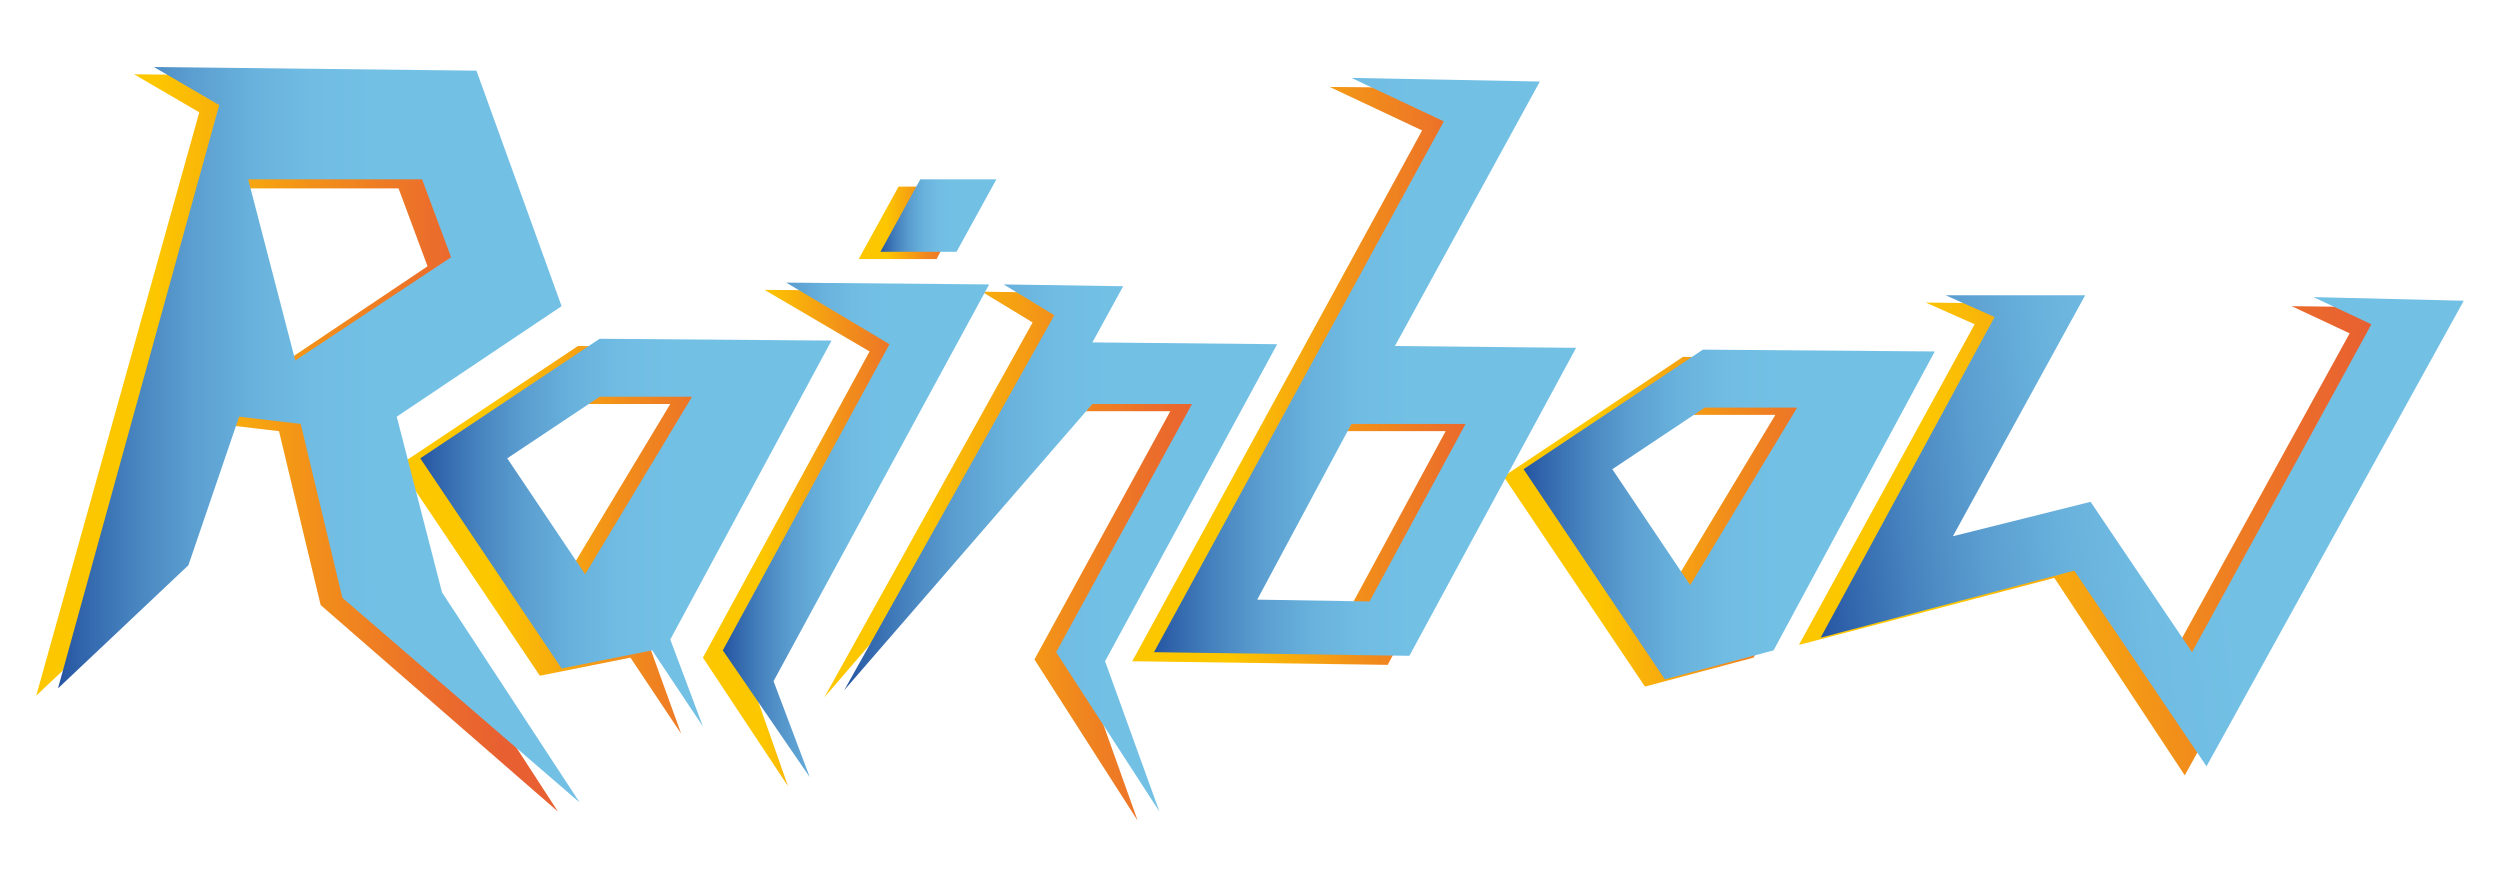 <?xml version="1.0" encoding="utf-8"?>
<!-- Generator: Adobe Illustrator 24.1.2, SVG Export Plug-In . SVG Version: 6.00 Build 0)  -->
<svg version="1.1" id="Layer" xmlns="http://www.w3.org/2000/svg" xmlns:xlink="http://www.w3.org/1999/xlink" x="0px" y="0px"
	 viewBox="0 0 138 48" style="enable-background:new 0 0 138 48;" xml:space="preserve">
<style type="text/css">
	.st0{fill:url(#SVGID_1_);}
	.st1{fill:url(#SVGID_2_);}
	.st2{fill:url(#SVGID_3_);}
	.st3{fill:url(#SVGID_4_);}
	.st4{fill:url(#SVGID_5_);}
	.st5{fill:url(#SVGID_6_);}
	.st6{fill:url(#SVGID_7_);}
	.st7{fill:url(#SVGID_8_);}
	.st8{fill:url(#SVGID_9_);}
	.st9{fill:url(#SVGID_10_);}
	.st10{fill:url(#SVGID_11_);}
	.st11{fill:url(#SVGID_12_);}
	.st12{fill:url(#SVGID_13_);}
	.st13{fill:url(#SVGID_14_);}
	.st14{fill:url(#SVGID_15_);}
	.st15{fill:url(#SVGID_16_);}
</style>
<linearGradient id="SVGID_1_" gradientUnits="userSpaceOnUse" x1="1.865" y1="22.831" x2="30.663" y2="22.831" gradientTransform="matrix(1 6.552489e-04 -6.552489e-04 -0.994 0.141 47.129)">
	<stop  offset="0.225" style="stop-color:#FDC700"/>
	<stop  offset="0.227" style="stop-color:#FDC700"/>
	<stop  offset="0.535" style="stop-color:#F28F1A"/>
	<stop  offset="0.765" style="stop-color:#EB6D2B"/>
	<stop  offset="0.889" style="stop-color:#E86031"/>
</linearGradient>
<path class="st0" d="M23.2,33.1l-2.5-9.7l9.1-6.1l-4.7-13L7.4,4.1L11,6.2L2,38.4l7.2-6.8l2.8-8.2l3.4,0.4l2.3,9.6l13.1,11.4
	L23.2,33.1z M15.1,20.4l-2.6-10H22l1.6,4.3L15.1,20.4z"/>
<linearGradient id="SVGID_2_" gradientUnits="userSpaceOnUse" x1="21.965" y1="18.751" x2="44.732" y2="18.751" gradientTransform="matrix(1 0 0 -1 0 48.551)">
	<stop  offset="0.225" style="stop-color:#FDC700"/>
	<stop  offset="0.227" style="stop-color:#FDC700"/>
	<stop  offset="0.535" style="stop-color:#F28F1A"/>
	<stop  offset="0.765" style="stop-color:#EB6D2B"/>
	<stop  offset="0.889" style="stop-color:#E86031"/>
</linearGradient>
<path class="st1" d="M44.7,19.2l-12.8-0.1L22,25.7l7.8,11.6l5-1l2.8,4.2l-1.7-4.7L44.7,19.2z M31.1,32.1l-4.3-6.4l5.1-3.4H37
	L31.1,32.1z"/>
<linearGradient id="SVGID_3_" gradientUnits="userSpaceOnUse" x1="82.94" y1="19.751" x2="105.707" y2="19.751" gradientTransform="matrix(1 0 0 -1 0 48.551)">
	<stop  offset="0.225" style="stop-color:#FDC700"/>
	<stop  offset="0.227" style="stop-color:#FDC700"/>
	<stop  offset="0.535" style="stop-color:#F28F1A"/>
	<stop  offset="0.765" style="stop-color:#EB6D2B"/>
	<stop  offset="0.889" style="stop-color:#E86031"/>
</linearGradient>
<path class="st2" d="M96.8,36.3l8.9-16.5l-12.8-0.1L83,26.3l7.8,11.6L96.8,36.3z M92.1,32.7l-4.3-6.4l5.1-3.4H98L92.1,32.7z"/>
<linearGradient id="SVGID_4_" gradientUnits="userSpaceOnUse" x1="38.77" y1="18.851" x2="53.448" y2="18.851" gradientTransform="matrix(1 0 0 -1 0 48.551)">
	<stop  offset="0.225" style="stop-color:#FDC700"/>
	<stop  offset="0.227" style="stop-color:#FDC700"/>
	<stop  offset="0.535" style="stop-color:#F28F1A"/>
	<stop  offset="0.765" style="stop-color:#EB6D2B"/>
	<stop  offset="0.889" style="stop-color:#E86031"/>
</linearGradient>
<polygon class="st3" points="42.2,16 53.4,16.1 41.6,38 43.5,43.4 38.8,36.3 48,19.4 "/>
<linearGradient id="SVGID_5_" gradientUnits="userSpaceOnUse" x1="47.438" y1="36.251" x2="53.828" y2="36.251" gradientTransform="matrix(1 0 0 -1 0 48.551)">
	<stop  offset="0.225" style="stop-color:#FDC700"/>
	<stop  offset="0.227" style="stop-color:#FDC700"/>
	<stop  offset="0.535" style="stop-color:#F28F1A"/>
	<stop  offset="0.765" style="stop-color:#EB6D2B"/>
	<stop  offset="0.889" style="stop-color:#E86031"/>
</linearGradient>
<polygon class="st4" points="49.6,10.3 47.4,14.3 51.7,14.3 53.8,10.3 "/>
<linearGradient id="SVGID_6_" gradientUnits="userSpaceOnUse" x1="45.465" y1="17.851" x2="69.335" y2="17.851" gradientTransform="matrix(1 0 0 -1 0 48.551)">
	<stop  offset="0.225" style="stop-color:#FDC700"/>
	<stop  offset="0.227" style="stop-color:#FDC700"/>
	<stop  offset="0.535" style="stop-color:#F28F1A"/>
	<stop  offset="0.765" style="stop-color:#EB6D2B"/>
	<stop  offset="0.889" style="stop-color:#E86031"/>
</linearGradient>
<polygon class="st5" points="57.1,36.4 62.8,45.3 59.8,36.9 69.3,19.5 59.2,19.3 60.8,16.2 54.2,16.1 57,17.8 45.5,38.5 59.1,22.7 
	64.6,22.7 "/>
<linearGradient id="SVGID_7_" gradientUnits="userSpaceOnUse" x1="62.5" y1="27.801" x2="85.8" y2="27.801" gradientTransform="matrix(1 0 0 -1 0 48.551)">
	<stop  offset="0.225" style="stop-color:#FDC700"/>
	<stop  offset="0.227" style="stop-color:#FDC700"/>
	<stop  offset="0.535" style="stop-color:#F28F1A"/>
	<stop  offset="0.765" style="stop-color:#EB6D2B"/>
	<stop  offset="0.889" style="stop-color:#E86031"/>
</linearGradient>
<path class="st6" d="M75.8,19.5l8-14.6L73.4,4.8l5.1,2.4l-16,29.3l14.1,0.2l9.2-17L75.8,19.5z M73.5,23.8h6.3l-5.3,9.8l-6.2-0.1
	L73.5,23.8z"/>
<linearGradient id="SVGID_8_" gradientUnits="userSpaceOnUse" x1="63.468" y1="-40.669" x2="100.987" y2="-40.669" gradientTransform="matrix(0.992 -0.123 -0.123 -0.992 30.812 -0.987)">
	<stop  offset="0.225" style="stop-color:#FDC700"/>
	<stop  offset="0.227" style="stop-color:#FDC700"/>
	<stop  offset="0.535" style="stop-color:#F28F1A"/>
	<stop  offset="0.765" style="stop-color:#EB6D2B"/>
	<stop  offset="0.889" style="stop-color:#E86031"/>
</linearGradient>
<polygon class="st7" points="106.3,16.7 114,16.8 106.7,30 114.2,28.1 119.8,36.4 129.7,18.4 126.5,16.9 134.8,17 120.6,42.8 
	113.4,31.9 99.3,35.6 109,17.9 "/>
<g>
	
		<linearGradient id="SVGID_9_" gradientUnits="userSpaceOnUse" x1="3.065" y1="23.284" x2="31.864" y2="23.284" gradientTransform="matrix(1 6.552489e-04 -6.552489e-04 -0.994 0.141 47.129)">
		<stop  offset="0" style="stop-color:#2554A1"/>
		<stop  offset="3.810896e-02" style="stop-color:#2F62AA"/>
		<stop  offset="0.146" style="stop-color:#4784BF"/>
		<stop  offset="0.257" style="stop-color:#5B9ED0"/>
		<stop  offset="0.37" style="stop-color:#68B1DC"/>
		<stop  offset="0.486" style="stop-color:#70BCE3"/>
		<stop  offset="0.611" style="stop-color:#73C0E5"/>
	</linearGradient>
	<path class="st8" d="M24.4,32.7L21.9,23l9.1-6.1l-4.7-13L8.5,3.7l3.6,2.1L3.2,38l7.2-6.8l2.8-8.2l3.4,0.4l2.3,9.6L32,44.3
		L24.4,32.7z M16.3,19.9l-2.6-10h9.6l1.6,4.3L16.3,19.9z"/>
	
		<linearGradient id="SVGID_10_" gradientUnits="userSpaceOnUse" x1="23.132" y1="19.151" x2="45.898" y2="19.151" gradientTransform="matrix(1 0 0 -1 0 48.551)">
		<stop  offset="0" style="stop-color:#2554A1"/>
		<stop  offset="3.810896e-02" style="stop-color:#2F62AA"/>
		<stop  offset="0.146" style="stop-color:#4784BF"/>
		<stop  offset="0.257" style="stop-color:#5B9ED0"/>
		<stop  offset="0.37" style="stop-color:#68B1DC"/>
		<stop  offset="0.486" style="stop-color:#70BCE3"/>
		<stop  offset="0.611" style="stop-color:#73C0E5"/>
	</linearGradient>
	<path class="st9" d="M45.9,18.8l-12.8-0.1l-9.9,6.6L31,36.9l5-1l2.8,4.2L37,35.3L45.9,18.8z M32.3,31.7L28,25.3l5.1-3.4h5.1
		L32.3,31.7z"/>
	
		<linearGradient id="SVGID_11_" gradientUnits="userSpaceOnUse" x1="84.1" y1="20.151" x2="106.866" y2="20.151" gradientTransform="matrix(1 0 0 -1 0 48.551)">
		<stop  offset="0" style="stop-color:#2554A1"/>
		<stop  offset="3.810896e-02" style="stop-color:#2F62AA"/>
		<stop  offset="0.146" style="stop-color:#4784BF"/>
		<stop  offset="0.257" style="stop-color:#5B9ED0"/>
		<stop  offset="0.37" style="stop-color:#68B1DC"/>
		<stop  offset="0.486" style="stop-color:#70BCE3"/>
		<stop  offset="0.611" style="stop-color:#73C0E5"/>
	</linearGradient>
	<path class="st10" d="M97.9,35.9l8.9-16.5L94,19.3l-9.9,6.6l7.8,11.6L97.9,35.9z M93.3,32.3L89,25.9l5.1-3.4h5.1L93.3,32.3z"/>
	
		<linearGradient id="SVGID_12_" gradientUnits="userSpaceOnUse" x1="39.936" y1="19.301" x2="54.615" y2="19.301" gradientTransform="matrix(1 0 0 -1 0 48.551)">
		<stop  offset="0" style="stop-color:#2554A1"/>
		<stop  offset="3.810896e-02" style="stop-color:#2F62AA"/>
		<stop  offset="0.146" style="stop-color:#4784BF"/>
		<stop  offset="0.257" style="stop-color:#5B9ED0"/>
		<stop  offset="0.37" style="stop-color:#68B1DC"/>
		<stop  offset="0.486" style="stop-color:#70BCE3"/>
		<stop  offset="0.611" style="stop-color:#73C0E5"/>
	</linearGradient>
	<polygon class="st11" points="43.4,15.6 54.6,15.7 42.7,37.6 44.7,42.9 39.9,35.9 49.1,19 	"/>
	
		<linearGradient id="SVGID_13_" gradientUnits="userSpaceOnUse" x1="48.6" y1="36.651" x2="54.99" y2="36.651" gradientTransform="matrix(1 0 0 -1 0 48.551)">
		<stop  offset="0" style="stop-color:#2554A1"/>
		<stop  offset="3.810896e-02" style="stop-color:#2F62AA"/>
		<stop  offset="0.146" style="stop-color:#4784BF"/>
		<stop  offset="0.257" style="stop-color:#5B9ED0"/>
		<stop  offset="0.37" style="stop-color:#68B1DC"/>
		<stop  offset="0.486" style="stop-color:#70BCE3"/>
		<stop  offset="0.611" style="stop-color:#73C0E5"/>
	</linearGradient>
	<polygon class="st12" points="50.8,9.9 48.6,13.9 52.8,13.9 55,9.9 	"/>
	
		<linearGradient id="SVGID_14_" gradientUnits="userSpaceOnUse" x1="46.631" y1="18.301" x2="70.502" y2="18.301" gradientTransform="matrix(1 0 0 -1 0 48.551)">
		<stop  offset="0" style="stop-color:#2554A1"/>
		<stop  offset="3.810896e-02" style="stop-color:#2F62AA"/>
		<stop  offset="0.146" style="stop-color:#4784BF"/>
		<stop  offset="0.257" style="stop-color:#5B9ED0"/>
		<stop  offset="0.37" style="stop-color:#68B1DC"/>
		<stop  offset="0.486" style="stop-color:#70BCE3"/>
		<stop  offset="0.611" style="stop-color:#73C0E5"/>
	</linearGradient>
	<polygon class="st13" points="58.3,36 64,44.8 61,36.5 70.5,19 60.3,18.9 62,15.8 55.4,15.7 58.2,17.4 46.6,38.1 60.3,22.3 
		65.8,22.3 	"/>
	
		<linearGradient id="SVGID_15_" gradientUnits="userSpaceOnUse" x1="63.7" y1="28.301" x2="87" y2="28.301" gradientTransform="matrix(1 0 0 -1 0 48.551)">
		<stop  offset="0" style="stop-color:#2554A1"/>
		<stop  offset="3.810896e-02" style="stop-color:#2F62AA"/>
		<stop  offset="0.146" style="stop-color:#4784BF"/>
		<stop  offset="0.257" style="stop-color:#5B9ED0"/>
		<stop  offset="0.37" style="stop-color:#68B1DC"/>
		<stop  offset="0.486" style="stop-color:#70BCE3"/>
		<stop  offset="0.611" style="stop-color:#73C0E5"/>
	</linearGradient>
	<path class="st14" d="M77,19.1l8-14.6L74.6,4.3l5.1,2.4L63.7,36l14.1,0.2l9.2-17L77,19.1z M74.6,23.4h6.3l-5.3,9.8l-6.2-0.1
		L74.6,23.4z"/>
	
		<linearGradient id="SVGID_16_" gradientUnits="userSpaceOnUse" x1="64.708" y1="-40.364" x2="102.227" y2="-40.364" gradientTransform="matrix(0.992 -0.123 -0.123 -0.992 30.812 -0.987)">
		<stop  offset="0" style="stop-color:#2554A1"/>
		<stop  offset="3.810896e-02" style="stop-color:#2F62AA"/>
		<stop  offset="0.146" style="stop-color:#4784BF"/>
		<stop  offset="0.257" style="stop-color:#5B9ED0"/>
		<stop  offset="0.37" style="stop-color:#68B1DC"/>
		<stop  offset="0.486" style="stop-color:#70BCE3"/>
		<stop  offset="0.611" style="stop-color:#73C0E5"/>
	</linearGradient>
	<polygon class="st15" points="107.4,16.3 115.1,16.3 107.8,29.6 115.4,27.7 121,36 130.9,17.9 127.7,16.4 136,16.6 121.8,42.3 
		114.5,31.5 100.5,35.2 110.1,17.5 	"/>
</g>
</svg>
